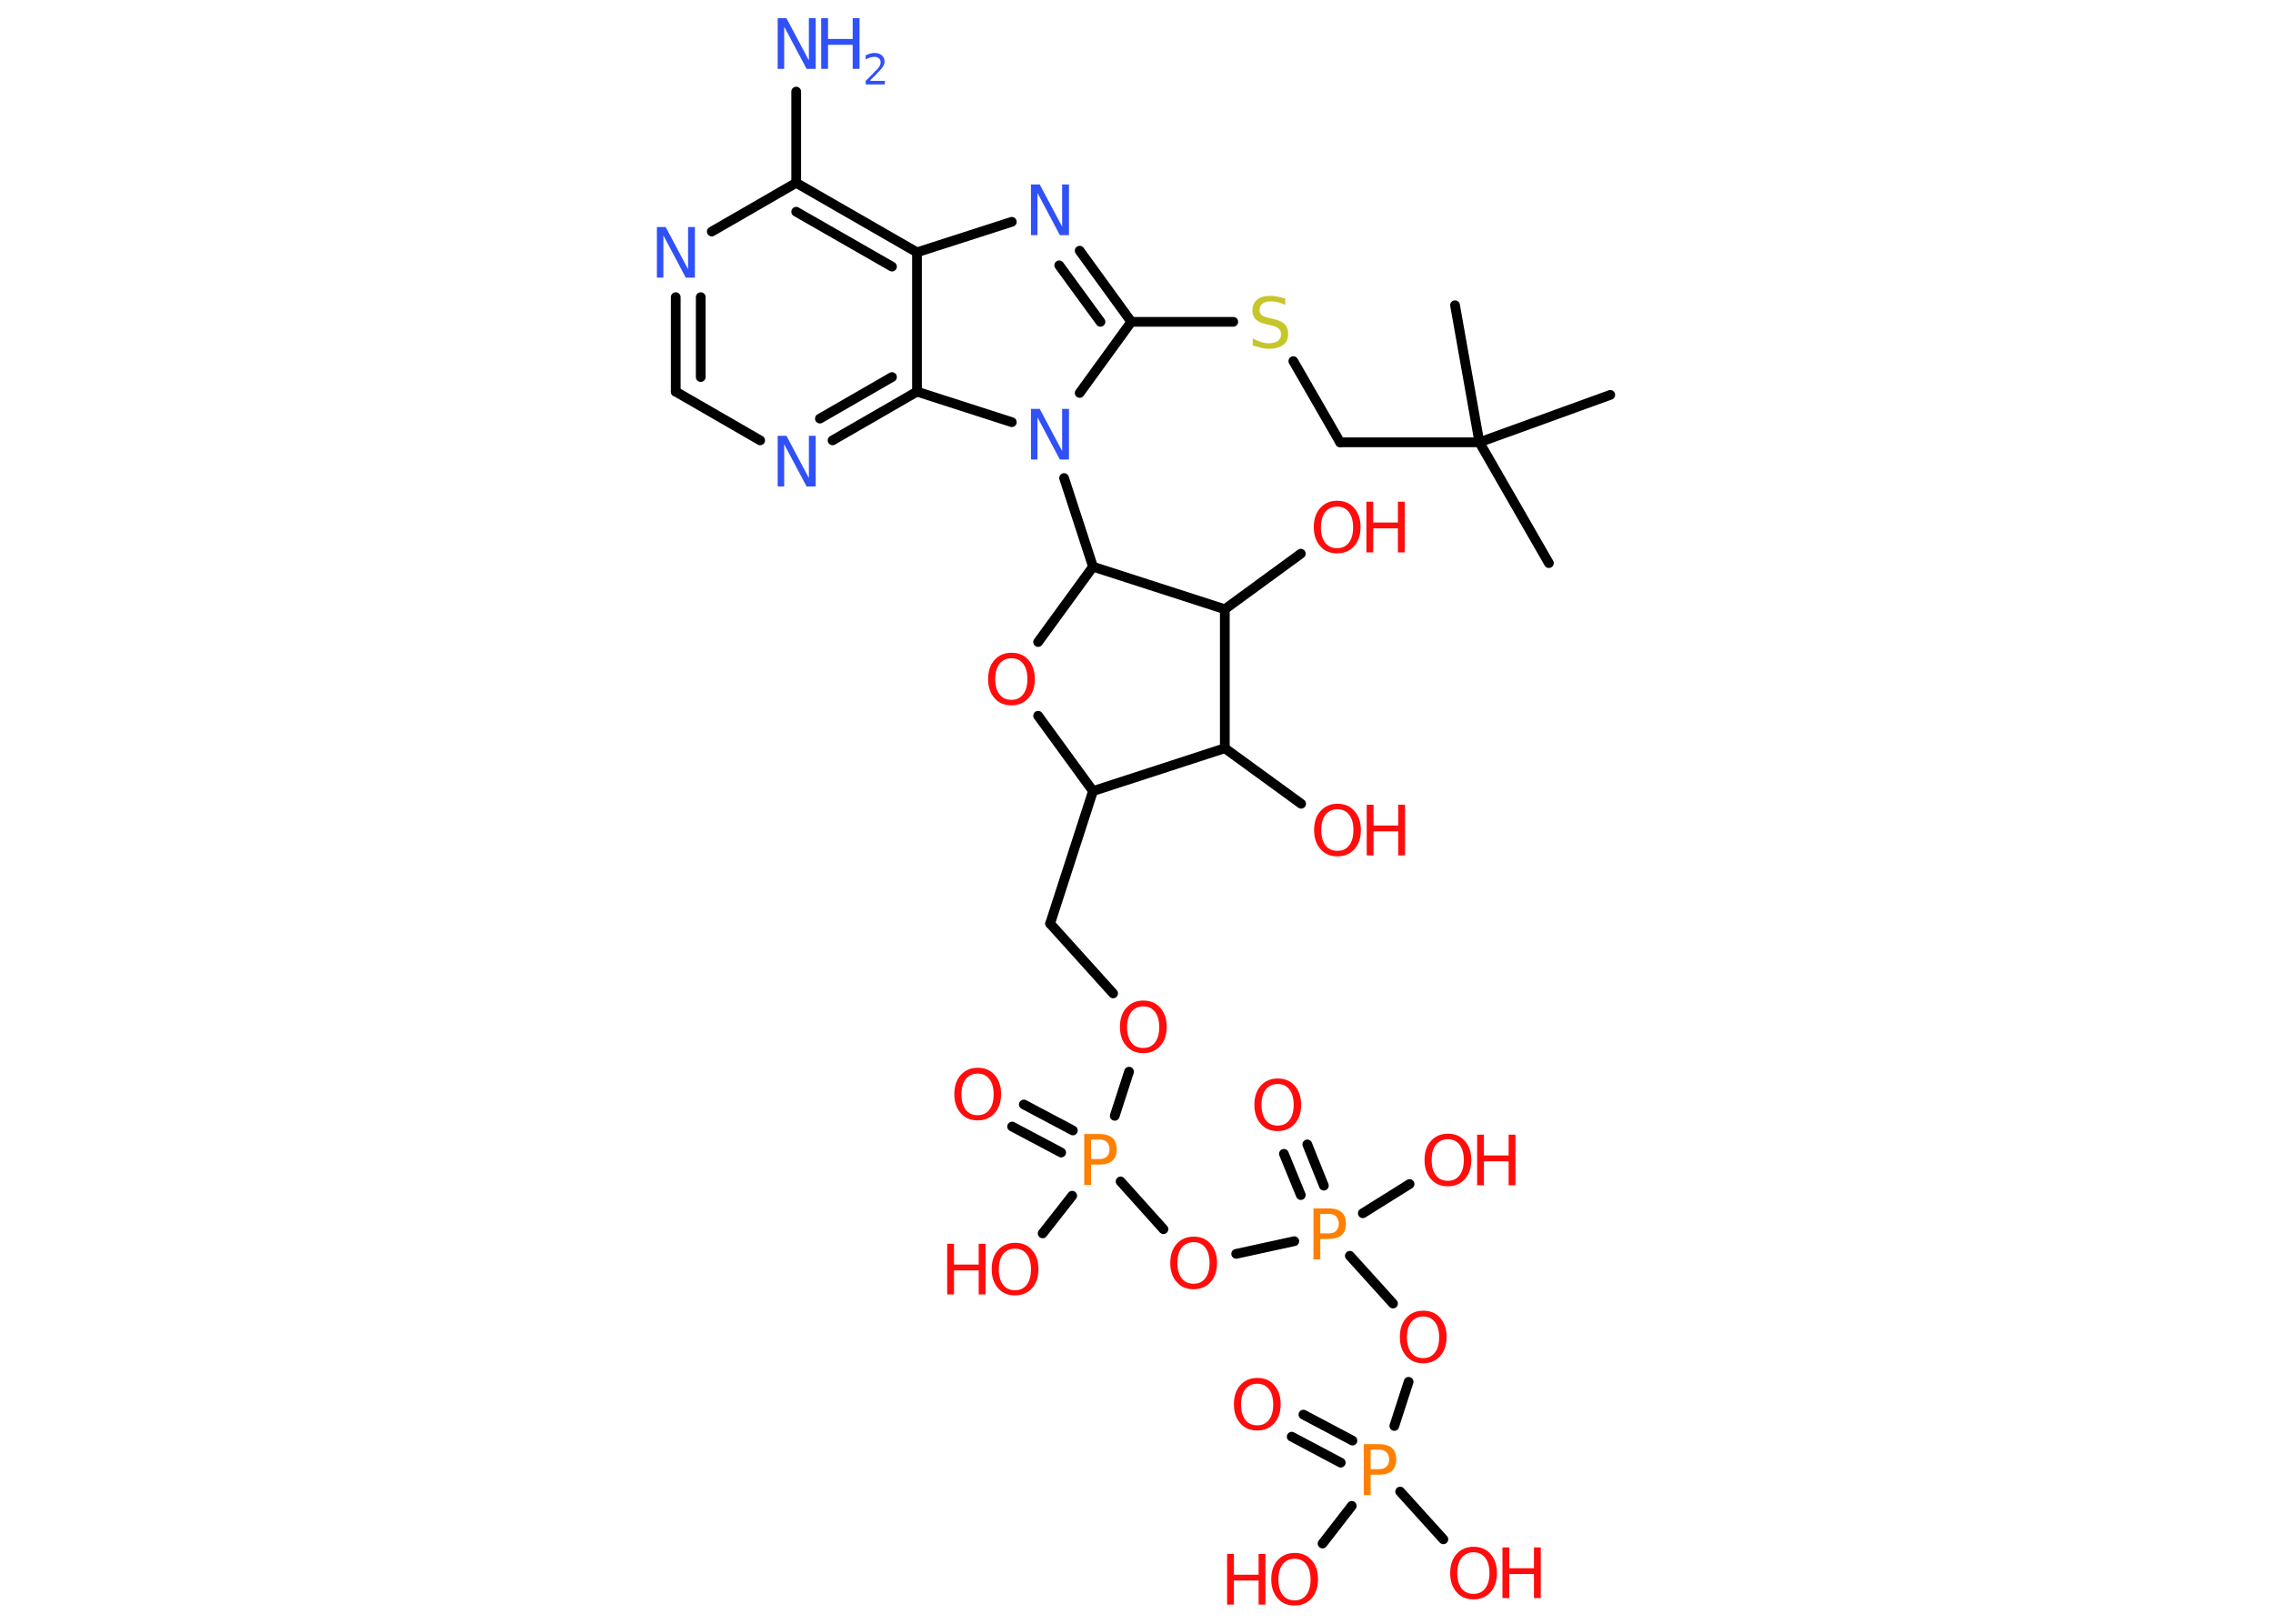 <?xml version='1.0' encoding='UTF-8'?>
<!DOCTYPE svg PUBLIC "-//W3C//DTD SVG 1.1//EN" "http://www.w3.org/Graphics/SVG/1.1/DTD/svg11.dtd">
<svg version='1.2' xmlns='http://www.w3.org/2000/svg' xmlns:xlink='http://www.w3.org/1999/xlink' width='70.0mm' height='50.0mm' viewBox='0 0 70.0 50.0'>
  <desc>Generated by the Chemistry Development Kit (http://github.com/cdk)</desc>
  <g stroke-linecap='round' stroke-linejoin='round' stroke='#000000' stroke-width='.3' fill='#FF0D0D'>
    <rect x='.0' y='.0' width='70.0' height='50.0' fill='#FFFFFF' stroke='none'/>
    <g id='mol1' class='mol'>
      <line id='mol1bnd1' class='bond' x1='47.7' y1='17.34' x2='45.56' y2='13.62'/>
      <line id='mol1bnd2' class='bond' x1='45.56' y1='13.62' x2='49.59' y2='12.16'/>
      <line id='mol1bnd3' class='bond' x1='45.56' y1='13.62' x2='44.81' y2='9.4'/>
      <line id='mol1bnd4' class='bond' x1='45.56' y1='13.62' x2='41.27' y2='13.62'/>
      <line id='mol1bnd5' class='bond' x1='41.27' y1='13.62' x2='39.83' y2='11.12'/>
      <line id='mol1bnd6' class='bond' x1='37.98' y1='9.91' x2='34.84' y2='9.91'/>
      <g id='mol1bnd7' class='bond'>
        <line x1='34.84' y1='9.91' x2='33.25' y2='7.72'/>
        <line x1='33.89' y1='9.91' x2='32.62' y2='8.17'/>
      </g>
      <line id='mol1bnd8' class='bond' x1='31.16' y1='6.83' x2='28.24' y2='7.77'/>
      <g id='mol1bnd9' class='bond'>
        <line x1='28.24' y1='7.77' x2='24.52' y2='5.63'/>
        <line x1='27.47' y1='8.21' x2='24.52' y2='6.52'/>
      </g>
      <line id='mol1bnd10' class='bond' x1='24.52' y1='5.63' x2='24.52' y2='2.82'/>
      <line id='mol1bnd11' class='bond' x1='24.52' y1='5.63' x2='21.92' y2='7.13'/>
      <g id='mol1bnd12' class='bond'>
        <line x1='20.81' y1='9.15' x2='20.81' y2='12.06'/>
        <line x1='21.58' y1='9.15' x2='21.58' y2='11.61'/>
      </g>
      <line id='mol1bnd13' class='bond' x1='20.81' y1='12.06' x2='23.41' y2='13.56'/>
      <g id='mol1bnd14' class='bond'>
        <line x1='25.64' y1='13.56' x2='28.24' y2='12.06'/>
        <line x1='25.25' y1='12.89' x2='27.47' y2='11.61'/>
      </g>
      <line id='mol1bnd15' class='bond' x1='28.24' y1='7.77' x2='28.24' y2='12.06'/>
      <line id='mol1bnd16' class='bond' x1='28.24' y1='12.06' x2='31.16' y2='13.0'/>
      <line id='mol1bnd17' class='bond' x1='34.84' y1='9.91' x2='33.25' y2='12.1'/>
      <line id='mol1bnd18' class='bond' x1='32.77' y1='14.72' x2='33.66' y2='17.45'/>
      <line id='mol1bnd19' class='bond' x1='33.66' y1='17.45' x2='31.97' y2='19.77'/>
      <line id='mol1bnd20' class='bond' x1='31.97' y1='22.04' x2='33.66' y2='24.36'/>
      <line id='mol1bnd21' class='bond' x1='33.66' y1='24.36' x2='32.34' y2='28.44'/>
      <line id='mol1bnd22' class='bond' x1='32.34' y1='28.44' x2='34.28' y2='30.59'/>
      <line id='mol1bnd23' class='bond' x1='34.77' y1='33.0' x2='34.33' y2='34.36'/>
      <g id='mol1bnd24' class='bond'>
        <line x1='32.68' y1='35.49' x2='31.17' y2='34.69'/>
        <line x1='33.04' y1='34.81' x2='31.53' y2='34.01'/>
      </g>
      <line id='mol1bnd25' class='bond' x1='33.02' y1='36.82' x2='32.11' y2='37.98'/>
      <line id='mol1bnd26' class='bond' x1='34.51' y1='36.38' x2='35.83' y2='37.85'/>
      <line id='mol1bnd27' class='bond' x1='38.07' y1='38.61' x2='39.86' y2='38.22'/>
      <g id='mol1bnd28' class='bond'>
        <line x1='40.06' y1='36.8' x2='39.54' y2='35.53'/>
        <line x1='40.77' y1='36.51' x2='40.26' y2='35.24'/>
      </g>
      <line id='mol1bnd29' class='bond' x1='41.97' y1='37.36' x2='43.41' y2='36.46'/>
      <line id='mol1bnd30' class='bond' x1='41.57' y1='38.67' x2='42.9' y2='40.14'/>
      <line id='mol1bnd31' class='bond' x1='43.38' y1='42.55' x2='42.94' y2='43.91'/>
      <g id='mol1bnd32' class='bond'>
        <line x1='41.29' y1='45.04' x2='39.78' y2='44.24'/>
        <line x1='41.65' y1='44.36' x2='40.14' y2='43.56'/>
      </g>
      <line id='mol1bnd33' class='bond' x1='43.12' y1='45.93' x2='44.45' y2='47.4'/>
      <line id='mol1bnd34' class='bond' x1='41.63' y1='46.37' x2='40.73' y2='47.53'/>
      <line id='mol1bnd35' class='bond' x1='33.66' y1='24.36' x2='37.72' y2='23.04'/>
      <line id='mol1bnd36' class='bond' x1='37.72' y1='23.04' x2='40.07' y2='24.75'/>
      <line id='mol1bnd37' class='bond' x1='37.72' y1='23.04' x2='37.72' y2='18.76'/>
      <line id='mol1bnd38' class='bond' x1='33.66' y1='17.45' x2='37.72' y2='18.76'/>
      <line id='mol1bnd39' class='bond' x1='37.72' y1='18.76' x2='40.06' y2='17.05'/>
      <path id='mol1atm6' class='atom' d='M39.58 9.18v.21q-.12 -.06 -.22 -.08q-.11 -.03 -.21 -.03q-.17 .0 -.27 .07q-.09 .07 -.09 .19q.0 .1 .06 .16q.06 .05 .23 .09l.13 .03q.23 .05 .35 .16q.11 .11 .11 .3q.0 .23 -.15 .34q-.15 .12 -.45 .12q-.11 .0 -.23 -.03q-.12 -.03 -.26 -.07v-.22q.13 .07 .25 .11q.12 .04 .24 .04q.18 .0 .28 -.07q.1 -.07 .1 -.2q.0 -.12 -.07 -.18q-.07 -.06 -.23 -.1l-.13 -.03q-.24 -.05 -.34 -.15q-.11 -.1 -.11 -.28q.0 -.21 .14 -.33q.14 -.12 .4 -.12q.11 .0 .22 .02q.11 .02 .23 .06z' stroke='none' fill='#C6C62C'/>
      <path id='mol1atm8' class='atom' d='M31.74 5.68h.28l.69 1.3v-1.3h.21v1.56h-.28l-.69 -1.3v1.3h-.2v-1.56z' stroke='none' fill='#3050F8'/>
      <g id='mol1atm11' class='atom'>
        <path d='M23.94 .56h.28l.69 1.3v-1.3h.21v1.56h-.28l-.69 -1.3v1.3h-.2v-1.56z' stroke='none' fill='#3050F8'/>
        <path d='M25.29 .56h.21v.64h.76v-.64h.21v1.56h-.21v-.74h-.76v.74h-.21v-1.56z' stroke='none' fill='#3050F8'/>
        <path d='M26.81 2.49h.44v.11h-.59v-.11q.07 -.07 .2 -.2q.12 -.13 .16 -.16q.06 -.07 .08 -.12q.02 -.05 .02 -.09q.0 -.08 -.05 -.12q-.05 -.05 -.14 -.05q-.06 .0 -.13 .02q-.07 .02 -.14 .06v-.13q.08 -.03 .14 -.05q.07 -.02 .12 -.02q.15 .0 .23 .07q.09 .07 .09 .19q.0 .06 -.02 .11q-.02 .05 -.08 .12q-.02 .02 -.1 .11q-.08 .09 -.24 .24z' stroke='none' fill='#3050F8'/>
      </g>
      <path id='mol1atm12' class='atom' d='M20.22 6.99h.28l.69 1.3v-1.3h.21v1.56h-.28l-.69 -1.3v1.3h-.2v-1.56z' stroke='none' fill='#3050F8'/>
      <path id='mol1atm14' class='atom' d='M23.94 13.42h.28l.69 1.3v-1.3h.21v1.56h-.28l-.69 -1.3v1.3h-.2v-1.56z' stroke='none' fill='#3050F8'/>
      <path id='mol1atm16' class='atom' d='M31.74 12.59h.28l.69 1.3v-1.3h.21v1.56h-.28l-.69 -1.3v1.3h-.2v-1.56z' stroke='none' fill='#3050F8'/>
      <path id='mol1atm18' class='atom' d='M31.15 20.27q-.23 .0 -.37 .17q-.13 .17 -.13 .47q.0 .3 .13 .47q.13 .17 .37 .17q.23 .0 .36 -.17q.13 -.17 .13 -.47q.0 -.3 -.13 -.47q-.13 -.17 -.36 -.17zM31.15 20.1q.33 .0 .52 .22q.2 .22 .2 .59q.0 .37 -.2 .59q-.2 .22 -.52 .22q-.33 .0 -.52 -.22q-.2 -.22 -.2 -.59q.0 -.37 .2 -.59q.2 -.22 .52 -.22z' stroke='none'/>
      <path id='mol1atm21' class='atom' d='M35.21 30.99q-.23 .0 -.37 .17q-.13 .17 -.13 .47q.0 .3 .13 .47q.13 .17 .37 .17q.23 .0 .36 -.17q.13 -.17 .13 -.47q.0 -.3 -.13 -.47q-.13 -.17 -.36 -.17zM35.21 30.81q.33 .0 .52 .22q.2 .22 .2 .59q.0 .37 -.2 .59q-.2 .22 -.52 .22q-.33 .0 -.52 -.22q-.2 -.22 -.2 -.59q.0 -.37 .2 -.59q.2 -.22 .52 -.22z' stroke='none'/>
      <path id='mol1atm22' class='atom' d='M33.6 35.1v.59h.26q.15 .0 .23 -.08q.08 -.08 .08 -.22q.0 -.14 -.08 -.22q-.08 -.08 -.23 -.08h-.26zM33.39 34.92h.47q.26 .0 .4 .12q.13 .12 .13 .35q.0 .23 -.13 .35q-.13 .12 -.4 .12h-.26v.63h-.21v-1.56z' stroke='none' fill='#FF8000'/>
      <path id='mol1atm23' class='atom' d='M30.11 33.06q-.23 .0 -.37 .17q-.13 .17 -.13 .47q.0 .3 .13 .47q.13 .17 .37 .17q.23 .0 .36 -.17q.13 -.17 .13 -.47q.0 -.3 -.13 -.47q-.13 -.17 -.36 -.17zM30.11 32.88q.33 .0 .52 .22q.2 .22 .2 .59q.0 .37 -.2 .59q-.2 .22 -.52 .22q-.33 .0 -.52 -.22q-.2 -.22 -.2 -.59q.0 -.37 .2 -.59q.2 -.22 .52 -.22z' stroke='none'/>
      <g id='mol1atm24' class='atom'>
        <path d='M31.26 38.45q-.23 .0 -.37 .17q-.13 .17 -.13 .47q.0 .3 .13 .47q.13 .17 .37 .17q.23 .0 .36 -.17q.13 -.17 .13 -.47q.0 -.3 -.13 -.47q-.13 -.17 -.36 -.17zM31.26 38.27q.33 .0 .52 .22q.2 .22 .2 .59q.0 .37 -.2 .59q-.2 .22 -.52 .22q-.33 .0 -.52 -.22q-.2 -.22 -.2 -.59q.0 -.37 .2 -.59q.2 -.22 .52 -.22z' stroke='none'/>
        <path d='M29.17 38.3h.21v.64h.76v-.64h.21v1.56h-.21v-.74h-.76v.74h-.21v-1.56z' stroke='none'/>
      </g>
      <path id='mol1atm25' class='atom' d='M36.76 38.25q-.23 .0 -.37 .17q-.13 .17 -.13 .47q.0 .3 .13 .47q.13 .17 .37 .17q.23 .0 .36 -.17q.13 -.17 .13 -.47q.0 -.3 -.13 -.47q-.13 -.17 -.36 -.17zM36.76 38.08q.33 .0 .52 .22q.2 .22 .2 .59q.0 .37 -.2 .59q-.2 .22 -.52 .22q-.33 .0 -.52 -.22q-.2 -.22 -.2 -.59q.0 -.37 .2 -.59q.2 -.22 .52 -.22z' stroke='none'/>
      <path id='mol1atm26' class='atom' d='M40.66 37.39v.59h.26q.15 .0 .23 -.08q.08 -.08 .08 -.22q.0 -.14 -.08 -.22q-.08 -.08 -.23 -.08h-.26zM40.45 37.21h.47q.26 .0 .4 .12q.13 .12 .13 .35q.0 .23 -.13 .35q-.13 .12 -.4 .12h-.26v.63h-.21v-1.56z' stroke='none' fill='#FF8000'/>
      <path id='mol1atm27' class='atom' d='M39.35 33.38q-.23 .0 -.37 .17q-.13 .17 -.13 .47q.0 .3 .13 .47q.13 .17 .37 .17q.23 .0 .36 -.17q.13 -.17 .13 -.47q.0 -.3 -.13 -.47q-.13 -.17 -.36 -.17zM39.35 33.21q.33 .0 .52 .22q.2 .22 .2 .59q.0 .37 -.2 .59q-.2 .22 -.52 .22q-.33 .0 -.52 -.22q-.2 -.22 -.2 -.59q.0 -.37 .2 -.59q.2 -.22 .52 -.22z' stroke='none'/>
      <g id='mol1atm28' class='atom'>
        <path d='M44.59 35.08q-.23 .0 -.37 .17q-.13 .17 -.13 .47q.0 .3 .13 .47q.13 .17 .37 .17q.23 .0 .36 -.17q.13 -.17 .13 -.47q.0 -.3 -.13 -.47q-.13 -.17 -.36 -.17zM44.59 34.91q.33 .0 .52 .22q.2 .22 .2 .59q.0 .37 -.2 .59q-.2 .22 -.52 .22q-.33 .0 -.52 -.22q-.2 -.22 -.2 -.59q.0 -.37 .2 -.59q.2 -.22 .52 -.22z' stroke='none'/>
        <path d='M45.49 34.94h.21v.64h.76v-.64h.21v1.56h-.21v-.74h-.76v.74h-.21v-1.56z' stroke='none'/>
      </g>
      <path id='mol1atm29' class='atom' d='M43.83 40.54q-.23 .0 -.37 .17q-.13 .17 -.13 .47q.0 .3 .13 .47q.13 .17 .37 .17q.23 .0 .36 -.17q.13 -.17 .13 -.47q.0 -.3 -.13 -.47q-.13 -.17 -.36 -.17zM43.83 40.36q.33 .0 .52 .22q.2 .22 .2 .59q.0 .37 -.2 .59q-.2 .22 -.52 .22q-.33 .0 -.52 -.22q-.2 -.22 -.2 -.59q.0 -.37 .2 -.59q.2 -.22 .52 -.22z' stroke='none'/>
      <path id='mol1atm30' class='atom' d='M42.21 44.65v.59h.26q.15 .0 .23 -.08q.08 -.08 .08 -.22q.0 -.14 -.08 -.22q-.08 -.08 -.23 -.08h-.26zM42.0 44.47h.47q.26 .0 .4 .12q.13 .12 .13 .35q.0 .23 -.13 .35q-.13 .12 -.4 .12h-.26v.63h-.21v-1.56z' stroke='none' fill='#FF8000'/>
      <path id='mol1atm31' class='atom' d='M38.72 42.61q-.23 .0 -.37 .17q-.13 .17 -.13 .47q.0 .3 .13 .47q.13 .17 .37 .17q.23 .0 .36 -.17q.13 -.17 .13 -.47q.0 -.3 -.13 -.47q-.13 -.17 -.36 -.17zM38.72 42.43q.33 .0 .52 .22q.2 .22 .2 .59q.0 .37 -.2 .59q-.2 .22 -.52 .22q-.33 .0 -.52 -.22q-.2 -.22 -.2 -.59q.0 -.37 .2 -.59q.2 -.22 .52 -.22z' stroke='none'/>
      <g id='mol1atm32' class='atom'>
        <path d='M45.38 47.8q-.23 .0 -.37 .17q-.13 .17 -.13 .47q.0 .3 .13 .47q.13 .17 .37 .17q.23 .0 .36 -.17q.13 -.17 .13 -.47q.0 -.3 -.13 -.47q-.13 -.17 -.36 -.17zM45.38 47.63q.33 .0 .52 .22q.2 .22 .2 .59q.0 .37 -.2 .59q-.2 .22 -.52 .22q-.33 .0 -.52 -.22q-.2 -.22 -.2 -.59q.0 -.37 .2 -.59q.2 -.22 .52 -.22z' stroke='none'/>
        <path d='M46.27 47.65h.21v.64h.76v-.64h.21v1.56h-.21v-.74h-.76v.74h-.21v-1.56z' stroke='none'/>
      </g>
      <g id='mol1atm33' class='atom'>
        <path d='M39.87 48.0q-.23 .0 -.37 .17q-.13 .17 -.13 .47q.0 .3 .13 .47q.13 .17 .37 .17q.23 .0 .36 -.17q.13 -.17 .13 -.47q.0 -.3 -.13 -.47q-.13 -.17 -.36 -.17zM39.87 47.82q.33 .0 .52 .22q.2 .22 .2 .59q.0 .37 -.2 .59q-.2 .22 -.52 .22q-.33 .0 -.52 -.22q-.2 -.22 -.2 -.59q.0 -.37 .2 -.59q.2 -.22 .52 -.22z' stroke='none'/>
        <path d='M37.79 47.85h.21v.64h.76v-.64h.21v1.56h-.21v-.74h-.76v.74h-.21v-1.56z' stroke='none'/>
      </g>
      <g id='mol1atm35' class='atom'>
        <path d='M41.19 24.92q-.23 .0 -.37 .17q-.13 .17 -.13 .47q.0 .3 .13 .47q.13 .17 .37 .17q.23 .0 .36 -.17q.13 -.17 .13 -.47q.0 -.3 -.13 -.47q-.13 -.17 -.36 -.17zM41.19 24.75q.33 .0 .52 .22q.2 .22 .2 .59q.0 .37 -.2 .59q-.2 .22 -.52 .22q-.33 .0 -.52 -.22q-.2 -.22 -.2 -.59q.0 -.37 .2 -.59q.2 -.22 .52 -.22z' stroke='none'/>
        <path d='M42.09 24.78h.21v.64h.76v-.64h.21v1.56h-.21v-.74h-.76v.74h-.21v-1.56z' stroke='none'/>
      </g>
      <g id='mol1atm37' class='atom'>
        <path d='M41.18 15.6q-.23 .0 -.37 .17q-.13 .17 -.13 .47q.0 .3 .13 .47q.13 .17 .37 .17q.23 .0 .36 -.17q.13 -.17 .13 -.47q.0 -.3 -.13 -.47q-.13 -.17 -.36 -.17zM41.18 15.42q.33 .0 .52 .22q.2 .22 .2 .59q.0 .37 -.2 .59q-.2 .22 -.52 .22q-.33 .0 -.52 -.22q-.2 -.22 -.2 -.59q.0 -.37 .2 -.59q.2 -.22 .52 -.22z' stroke='none'/>
        <path d='M42.08 15.45h.21v.64h.76v-.64h.21v1.56h-.21v-.74h-.76v.74h-.21v-1.56z' stroke='none'/>
      </g>
    </g>
  </g>
</svg>
